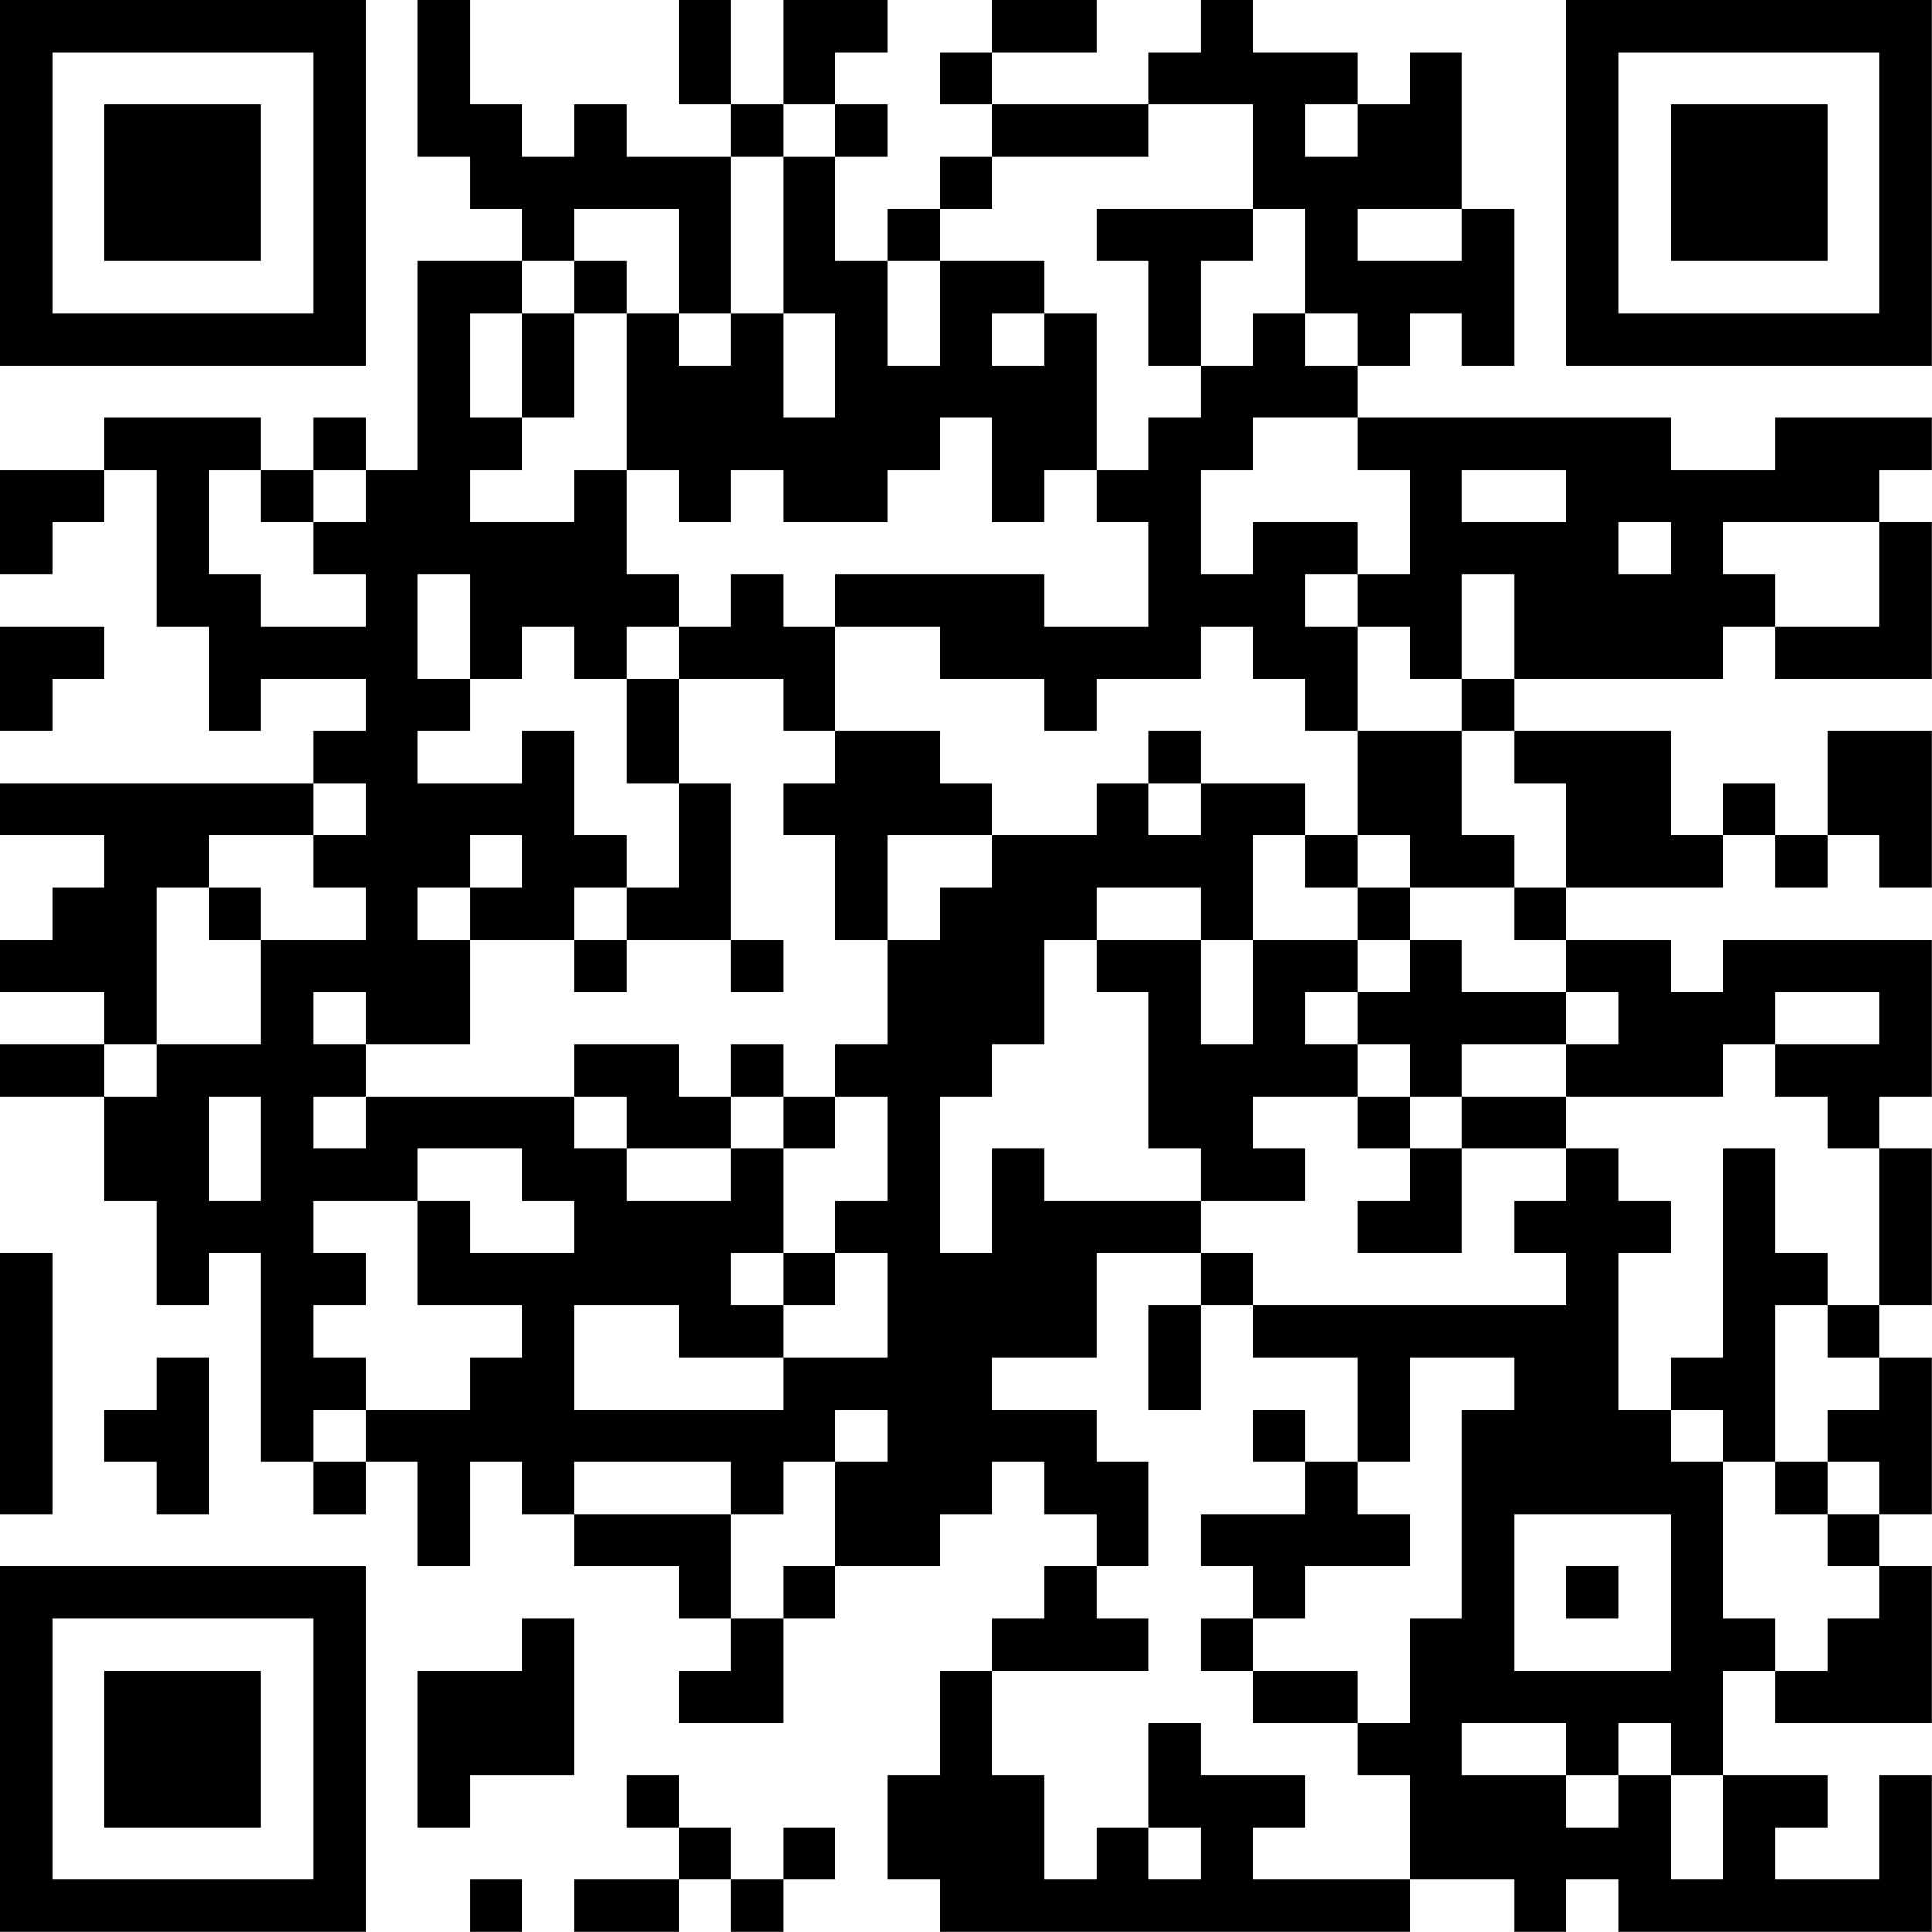 <?xml version="1.0" encoding="UTF-8"?>
<svg xmlns="http://www.w3.org/2000/svg" version="1.1" width="200" height="200" viewBox="0 0 200 200"><rect x="0" y="0" width="200" height="200" fill="#ffffff"/><g transform="scale(5.405)"><g transform="translate(0,0)"><path fill-rule="evenodd" d="M8 0L8 3L9 3L9 4L10 4L10 5L8 5L8 9L7 9L7 8L6 8L6 9L5 9L5 8L2 8L2 9L0 9L0 11L1 11L1 10L2 10L2 9L3 9L3 12L4 12L4 14L5 14L5 13L7 13L7 14L6 14L6 15L0 15L0 16L2 16L2 17L1 17L1 18L0 18L0 19L2 19L2 20L0 20L0 21L2 21L2 23L3 23L3 25L4 25L4 24L5 24L5 28L6 28L6 29L7 29L7 28L8 28L8 30L9 30L9 28L10 28L10 29L11 29L11 30L13 30L13 31L14 31L14 32L13 32L13 33L15 33L15 31L16 31L16 30L18 30L18 29L19 29L19 28L20 28L20 29L21 29L21 30L20 30L20 31L19 31L19 32L18 32L18 34L17 34L17 36L18 36L18 37L27 37L27 36L29 36L29 37L30 37L30 36L31 36L31 37L37 37L37 34L36 34L36 36L34 36L34 35L35 35L35 34L33 34L33 32L34 32L34 33L37 33L37 30L36 30L36 29L37 29L37 26L36 26L36 25L37 25L37 22L36 22L36 21L37 21L37 18L33 18L33 19L32 19L32 18L30 18L30 17L33 17L33 16L34 16L34 17L35 17L35 16L36 16L36 17L37 17L37 14L35 14L35 16L34 16L34 15L33 15L33 16L32 16L32 14L29 14L29 13L33 13L33 12L34 12L34 13L37 13L37 10L36 10L36 9L37 9L37 8L34 8L34 9L32 9L32 8L26 8L26 7L27 7L27 6L28 6L28 7L29 7L29 4L28 4L28 1L27 1L27 2L26 2L26 1L24 1L24 0L23 0L23 1L22 1L22 2L19 2L19 1L21 1L21 0L19 0L19 1L18 1L18 2L19 2L19 3L18 3L18 4L17 4L17 5L16 5L16 3L17 3L17 2L16 2L16 1L17 1L17 0L15 0L15 2L14 2L14 0L13 0L13 2L14 2L14 3L12 3L12 2L11 2L11 3L10 3L10 2L9 2L9 0ZM15 2L15 3L14 3L14 6L13 6L13 4L11 4L11 5L10 5L10 6L9 6L9 8L10 8L10 9L9 9L9 10L11 10L11 9L12 9L12 11L13 11L13 12L12 12L12 13L11 13L11 12L10 12L10 13L9 13L9 11L8 11L8 13L9 13L9 14L8 14L8 15L10 15L10 14L11 14L11 16L12 16L12 17L11 17L11 18L9 18L9 17L10 17L10 16L9 16L9 17L8 17L8 18L9 18L9 20L7 20L7 19L6 19L6 20L7 20L7 21L6 21L6 22L7 22L7 21L11 21L11 22L12 22L12 23L14 23L14 22L15 22L15 24L14 24L14 25L15 25L15 26L13 26L13 25L11 25L11 27L15 27L15 26L17 26L17 24L16 24L16 23L17 23L17 21L16 21L16 20L17 20L17 18L18 18L18 17L19 17L19 16L21 16L21 15L22 15L22 16L23 16L23 15L25 15L25 16L24 16L24 18L23 18L23 17L21 17L21 18L20 18L20 20L19 20L19 21L18 21L18 24L19 24L19 22L20 22L20 23L23 23L23 24L21 24L21 26L19 26L19 27L21 27L21 28L22 28L22 30L21 30L21 31L22 31L22 32L19 32L19 34L20 34L20 36L21 36L21 35L22 35L22 36L23 36L23 35L22 35L22 33L23 33L23 34L25 34L25 35L24 35L24 36L27 36L27 34L26 34L26 33L27 33L27 31L28 31L28 27L29 27L29 26L27 26L27 28L26 28L26 26L24 26L24 25L30 25L30 24L29 24L29 23L30 23L30 22L31 22L31 23L32 23L32 24L31 24L31 27L32 27L32 28L33 28L33 31L34 31L34 32L35 32L35 31L36 31L36 30L35 30L35 29L36 29L36 28L35 28L35 27L36 27L36 26L35 26L35 25L36 25L36 22L35 22L35 21L34 21L34 20L36 20L36 19L34 19L34 20L33 20L33 21L30 21L30 20L31 20L31 19L30 19L30 18L29 18L29 17L30 17L30 15L29 15L29 14L28 14L28 13L29 13L29 11L28 11L28 13L27 13L27 12L26 12L26 11L27 11L27 9L26 9L26 8L24 8L24 9L23 9L23 11L24 11L24 10L26 10L26 11L25 11L25 12L26 12L26 14L25 14L25 13L24 13L24 12L23 12L23 13L21 13L21 14L20 14L20 13L18 13L18 12L16 12L16 11L20 11L20 12L22 12L22 10L21 10L21 9L22 9L22 8L23 8L23 7L24 7L24 6L25 6L25 7L26 7L26 6L25 6L25 4L24 4L24 2L22 2L22 3L19 3L19 4L18 4L18 5L17 5L17 7L18 7L18 5L20 5L20 6L19 6L19 7L20 7L20 6L21 6L21 9L20 9L20 10L19 10L19 8L18 8L18 9L17 9L17 10L15 10L15 9L14 9L14 10L13 10L13 9L12 9L12 6L13 6L13 7L14 7L14 6L15 6L15 8L16 8L16 6L15 6L15 3L16 3L16 2ZM25 2L25 3L26 3L26 2ZM21 4L21 5L22 5L22 7L23 7L23 5L24 5L24 4ZM26 4L26 5L28 5L28 4ZM11 5L11 6L10 6L10 8L11 8L11 6L12 6L12 5ZM4 9L4 11L5 11L5 12L7 12L7 11L6 11L6 10L7 10L7 9L6 9L6 10L5 10L5 9ZM28 9L28 10L30 10L30 9ZM31 10L31 11L32 11L32 10ZM33 10L33 11L34 11L34 12L36 12L36 10ZM14 11L14 12L13 12L13 13L12 13L12 15L13 15L13 17L12 17L12 18L11 18L11 19L12 19L12 18L14 18L14 19L15 19L15 18L14 18L14 15L13 15L13 13L15 13L15 14L16 14L16 15L15 15L15 16L16 16L16 18L17 18L17 16L19 16L19 15L18 15L18 14L16 14L16 12L15 12L15 11ZM0 12L0 14L1 14L1 13L2 13L2 12ZM22 14L22 15L23 15L23 14ZM26 14L26 16L25 16L25 17L26 17L26 18L24 18L24 20L23 20L23 18L21 18L21 19L22 19L22 22L23 22L23 23L25 23L25 22L24 22L24 21L26 21L26 22L27 22L27 23L26 23L26 24L28 24L28 22L30 22L30 21L28 21L28 20L30 20L30 19L28 19L28 18L27 18L27 17L29 17L29 16L28 16L28 14ZM6 15L6 16L4 16L4 17L3 17L3 20L2 20L2 21L3 21L3 20L5 20L5 18L7 18L7 17L6 17L6 16L7 16L7 15ZM26 16L26 17L27 17L27 16ZM4 17L4 18L5 18L5 17ZM26 18L26 19L25 19L25 20L26 20L26 21L27 21L27 22L28 22L28 21L27 21L27 20L26 20L26 19L27 19L27 18ZM11 20L11 21L12 21L12 22L14 22L14 21L15 21L15 22L16 22L16 21L15 21L15 20L14 20L14 21L13 21L13 20ZM4 21L4 23L5 23L5 21ZM8 22L8 23L6 23L6 24L7 24L7 25L6 25L6 26L7 26L7 27L6 27L6 28L7 28L7 27L9 27L9 26L10 26L10 25L8 25L8 23L9 23L9 24L11 24L11 23L10 23L10 22ZM33 22L33 26L32 26L32 27L33 27L33 28L34 28L34 29L35 29L35 28L34 28L34 25L35 25L35 24L34 24L34 22ZM0 24L0 29L1 29L1 24ZM15 24L15 25L16 25L16 24ZM23 24L23 25L22 25L22 27L23 27L23 25L24 25L24 24ZM3 26L3 27L2 27L2 28L3 28L3 29L4 29L4 26ZM16 27L16 28L15 28L15 29L14 29L14 28L11 28L11 29L14 29L14 31L15 31L15 30L16 30L16 28L17 28L17 27ZM24 27L24 28L25 28L25 29L23 29L23 30L24 30L24 31L23 31L23 32L24 32L24 33L26 33L26 32L24 32L24 31L25 31L25 30L27 30L27 29L26 29L26 28L25 28L25 27ZM29 29L29 32L32 32L32 29ZM30 30L30 31L31 31L31 30ZM10 31L10 32L8 32L8 35L9 35L9 34L11 34L11 31ZM28 33L28 34L30 34L30 35L31 35L31 34L32 34L32 36L33 36L33 34L32 34L32 33L31 33L31 34L30 34L30 33ZM12 34L12 35L13 35L13 36L11 36L11 37L13 37L13 36L14 36L14 37L15 37L15 36L16 36L16 35L15 35L15 36L14 36L14 35L13 35L13 34ZM9 36L9 37L10 37L10 36ZM0 0L0 7L7 7L7 0ZM1 1L1 6L6 6L6 1ZM2 2L2 5L5 5L5 2ZM30 0L30 7L37 7L37 0ZM31 1L31 6L36 6L36 1ZM32 2L32 5L35 5L35 2ZM0 30L0 37L7 37L7 30ZM1 31L1 36L6 36L6 31ZM2 32L2 35L5 35L5 32Z" fill="#000000"/></g></g></svg>
